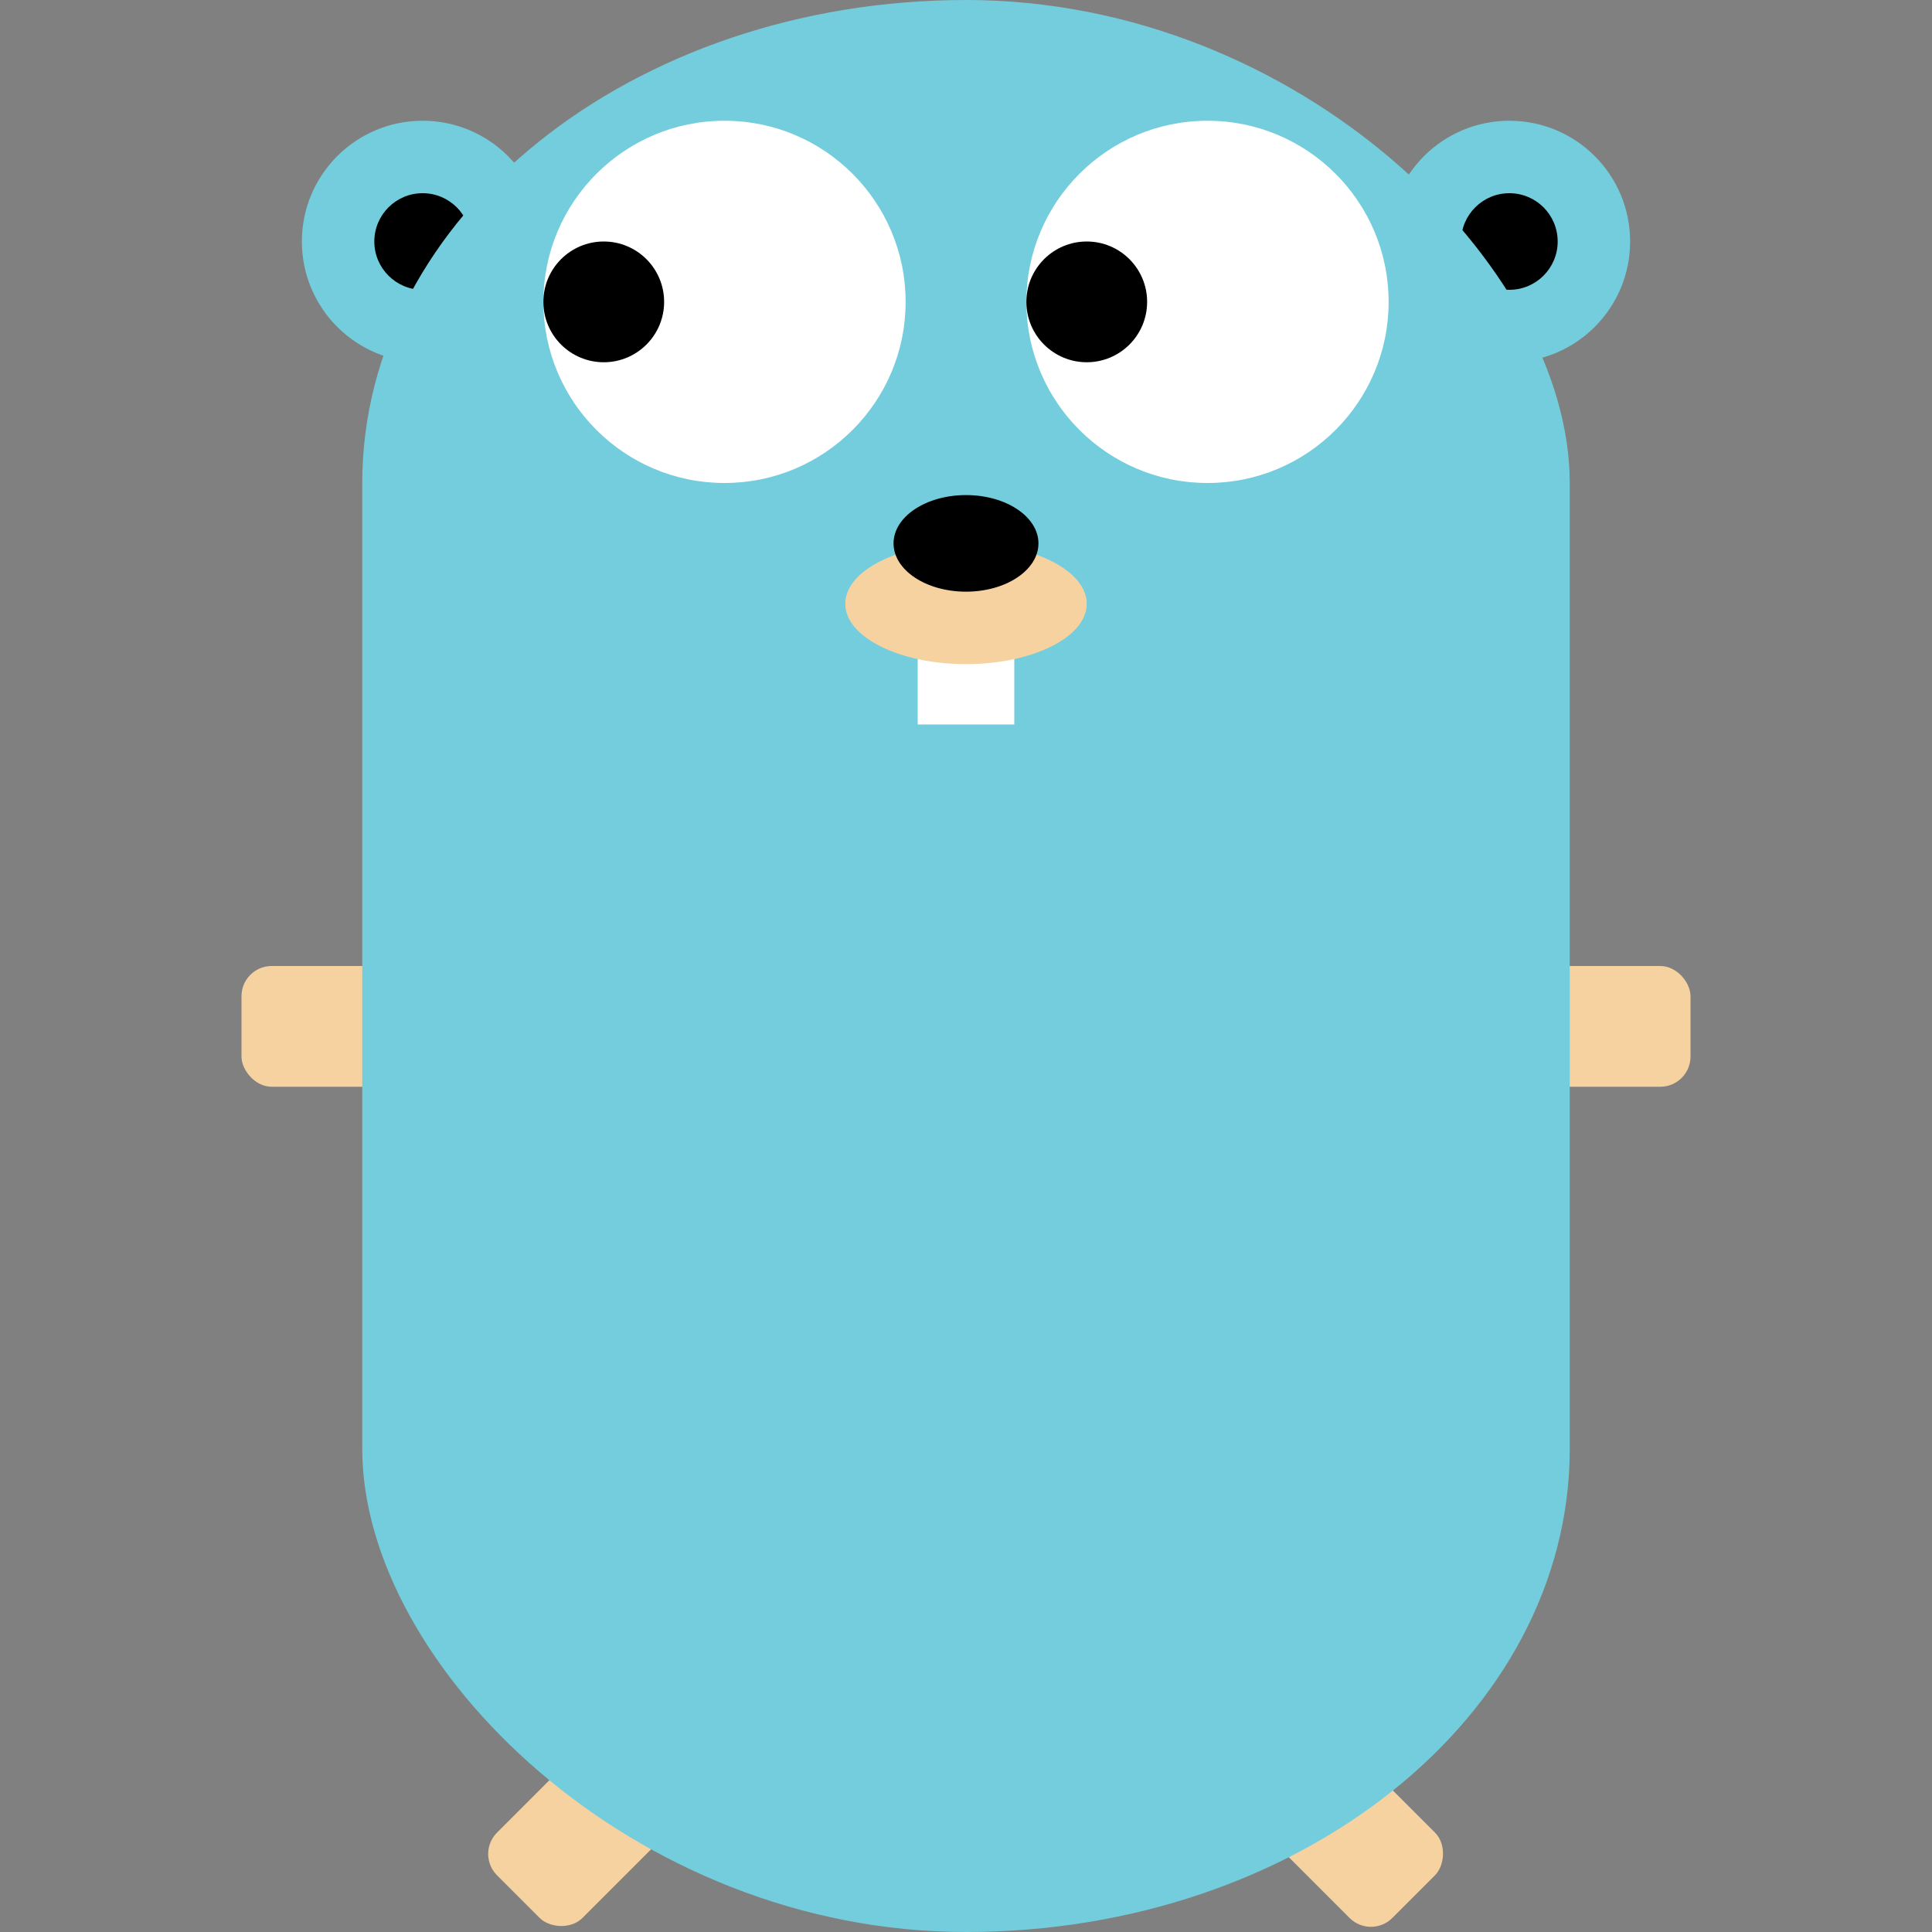 <?xml version="1.0" encoding="UTF-8"?>
<svg xmlns="http://www.w3.org/2000/svg" width="320" height="320" version="1.1">
    <rect width="100%" height="100%" fill="#808080" stroke="none"/>
    <g fill="#f6d2a1">
        <rect width="40" height="20" x="40" y="160" rx="5" ry="5"/>
        <rect width="40" height="20" x="240" y="160" rx="5" ry="5"/>
        <rect width="40" height="20" x="80" y="290" rx="5" ry="5" transform="rotate(-45 100 300)"/>
        <rect width="40" height="20" x="200" y="290" rx="5" ry="5" transform="rotate(45 220 300)"/>
    </g>
    <g fill="#73cddc">
        <circle cx="70" cy="40" r="20"/>
        <circle cx="250" cy="40" r="20"/>
        <g fill="#000000">
            <circle cx="70" cy="40" r="8"/>
            <circle cx="250" cy="40" r="8"/>
        </g>
        <rect width="200" height="320" x="60" y="0" rx="100" ry="80"/>
    </g>
    <g fill="#ffffff">
        <circle cx="120" cy="50" r="30"/>
        <circle cx="200" cy="50" r="30"/>
        <rect width="8" height="20" x="152" y="100"/>
        <rect width="8" height="20" x="160" y="100"/>
    </g>
    <ellipse cx="160" cy="100" fill="#f6d2a1" rx="20" ry="10"/>
    <g fill="#000000">
        <circle cx="100" cy="50" r="10"/>
        <circle cx="180" cy="50" r="10"/>
        <ellipse cx="160" cy="90" rx="12" ry="8"/>
    </g>
</svg>
